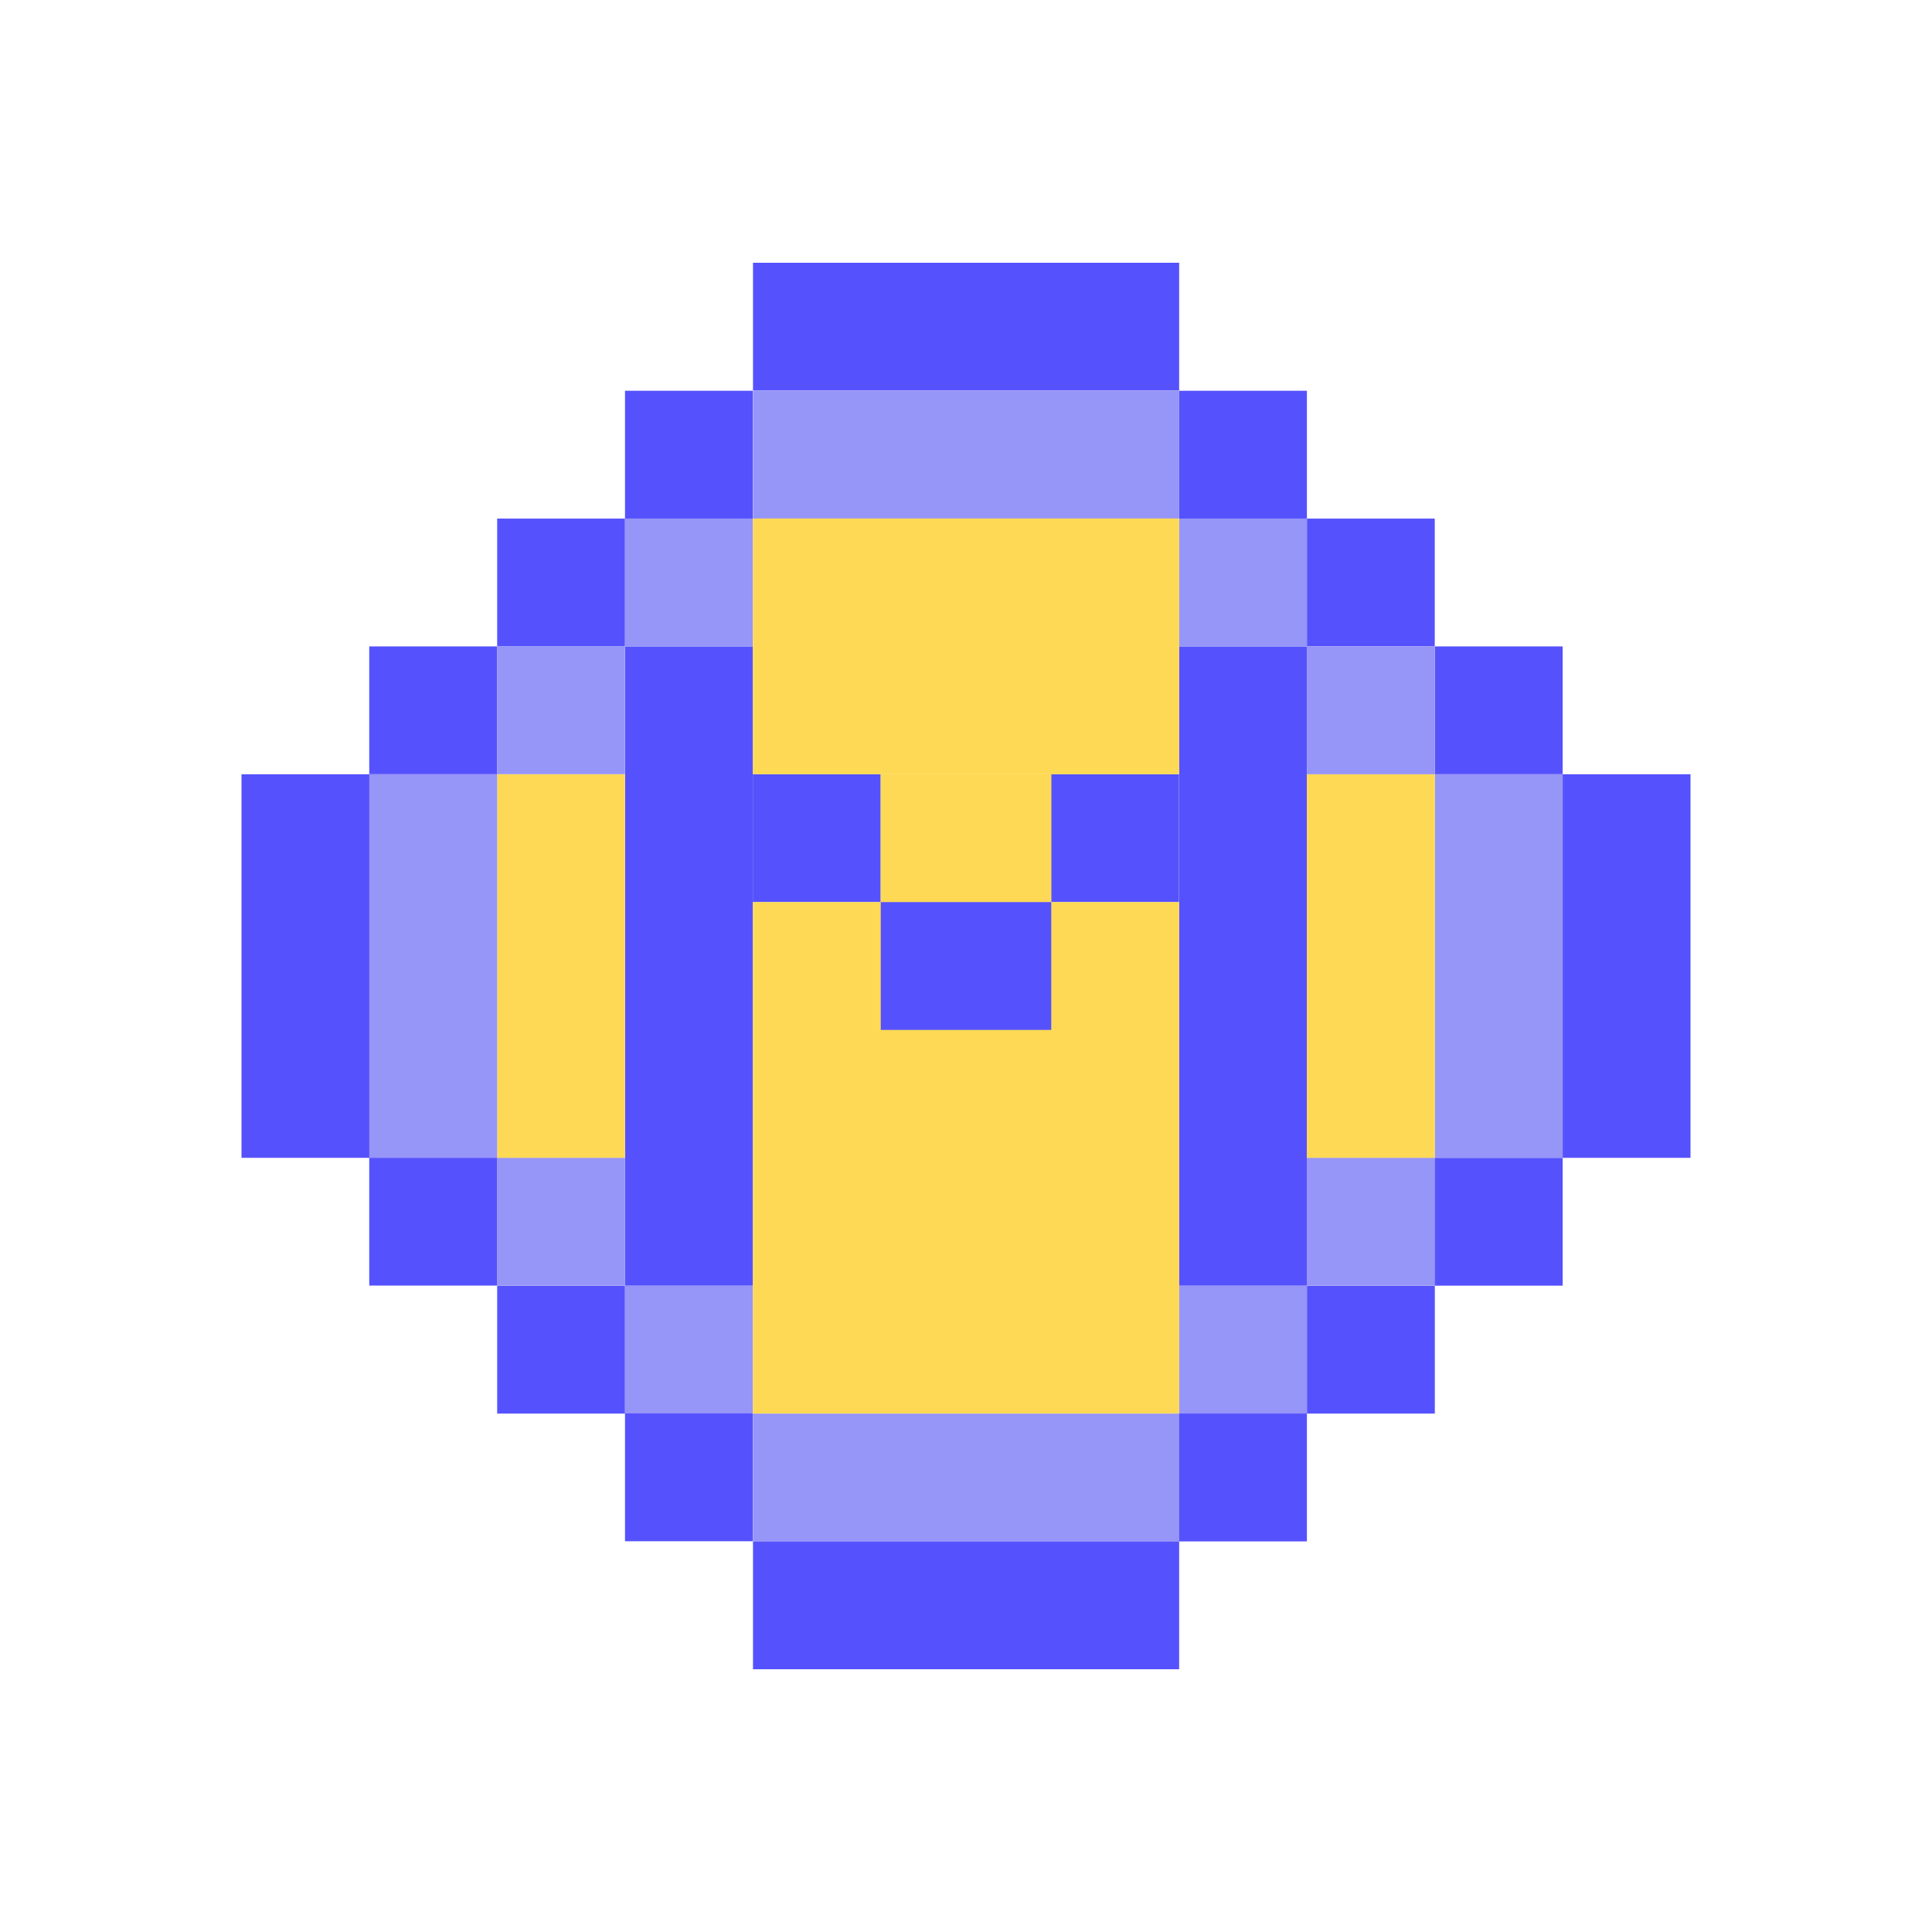 <svg width="24" height="24" viewBox="0 0 24 24" fill="none" xmlns="http://www.w3.org/2000/svg">
<path d="M9.354 3.264H14.648V4.852H9.354V3.264Z" fill="#5552FD"/>
<path d="M9.354 17.56H14.648V19.148H9.354V17.56Z" fill="#9695F8"/>
<path d="M7.764 4.854H9.352V6.442H7.764V4.854ZM6.176 6.442H7.764V8.03H6.176V6.442ZM9.352 9.618H10.94V11.206H9.352V9.618ZM13.058 9.618H14.646V11.206H13.058V9.618ZM4.587 8.03H6.176V9.618H4.587V8.03Z" fill="#5552FD"/>
<path d="M6.176 14.382H7.764V15.97H6.176V14.382Z" fill="#9695F8"/>
<path d="M6.176 15.972H7.764V17.56H6.176V15.972Z" fill="#5552FD"/>
<path d="M7.765 15.972H9.353V17.56H7.765V15.972Z" fill="#9695F8"/>
<path d="M7.764 17.558H9.352V19.146H7.764V17.558ZM4.587 14.382H6.176V15.97H4.587V14.382Z" fill="#5552FD"/>
<path d="M17.824 14.382H16.235V15.97H17.824V14.382Z" fill="#9695F8"/>
<path d="M17.824 15.972H16.235V17.56H17.824V15.972Z" fill="#5552FD"/>
<path d="M16.235 15.972H14.646V17.56H16.235V15.972Z" fill="#9695F8"/>
<path d="M16.235 17.559H14.647V19.148H16.235V17.559ZM19.412 14.383H17.823V15.971H19.412V14.383ZM7.765 8.03H9.353V15.971H7.765V8.03ZM14.647 8.03H16.235V15.971H14.647V8.03ZM17.823 8.03H19.412V9.618H17.823V8.03ZM14.647 4.854H16.235V6.442H14.647V4.854ZM16.235 6.442H17.823V8.03H16.235V6.442Z" fill="#5552FD"/>
<path d="M9.354 4.854H14.648V6.442H9.354V4.854Z" fill="#9695F8"/>
<path d="M9.354 19.148H14.648V20.736H9.354V19.148Z" fill="#5552FD"/>
<path d="M7.765 6.441H9.353V8.03H7.765V6.441Z" fill="#9695F8"/>
<path d="M6.176 9.618H7.764V14.383H6.176V9.618Z" fill="#FED955"/>
<path d="M6.176 8.029H7.764V9.617H6.176V8.029ZM4.587 9.617H6.176V14.382H4.587V9.617ZM19.411 9.617H17.823V14.382H19.411V9.617Z" fill="#9695F8"/>
<path d="M3 9.618H4.588V14.383H3V9.618ZM21 9.618H19.412V14.383H21V9.618Z" fill="#5552FD"/>
<path d="M16.235 9.618H17.823V14.383H16.235V9.618ZM10.941 9.618H13.059V11.206H10.941V9.618Z" fill="#FED955"/>
<path d="M16.235 8.03H17.823V9.618H16.235V8.03ZM14.646 6.441H16.235V8.03H14.646V6.441Z" fill="#9695F8"/>
<path d="M9.354 6.441H14.648V8.03H9.354V6.441ZM9.354 8.03H14.648V9.618H9.354V8.03ZM14.648 11.206V17.559H9.354V11.206H14.648Z" fill="#FED955"/>
<path d="M10.941 11.206H13.059V12.794H10.941V11.206Z" fill="#5552FD"/>
</svg>
